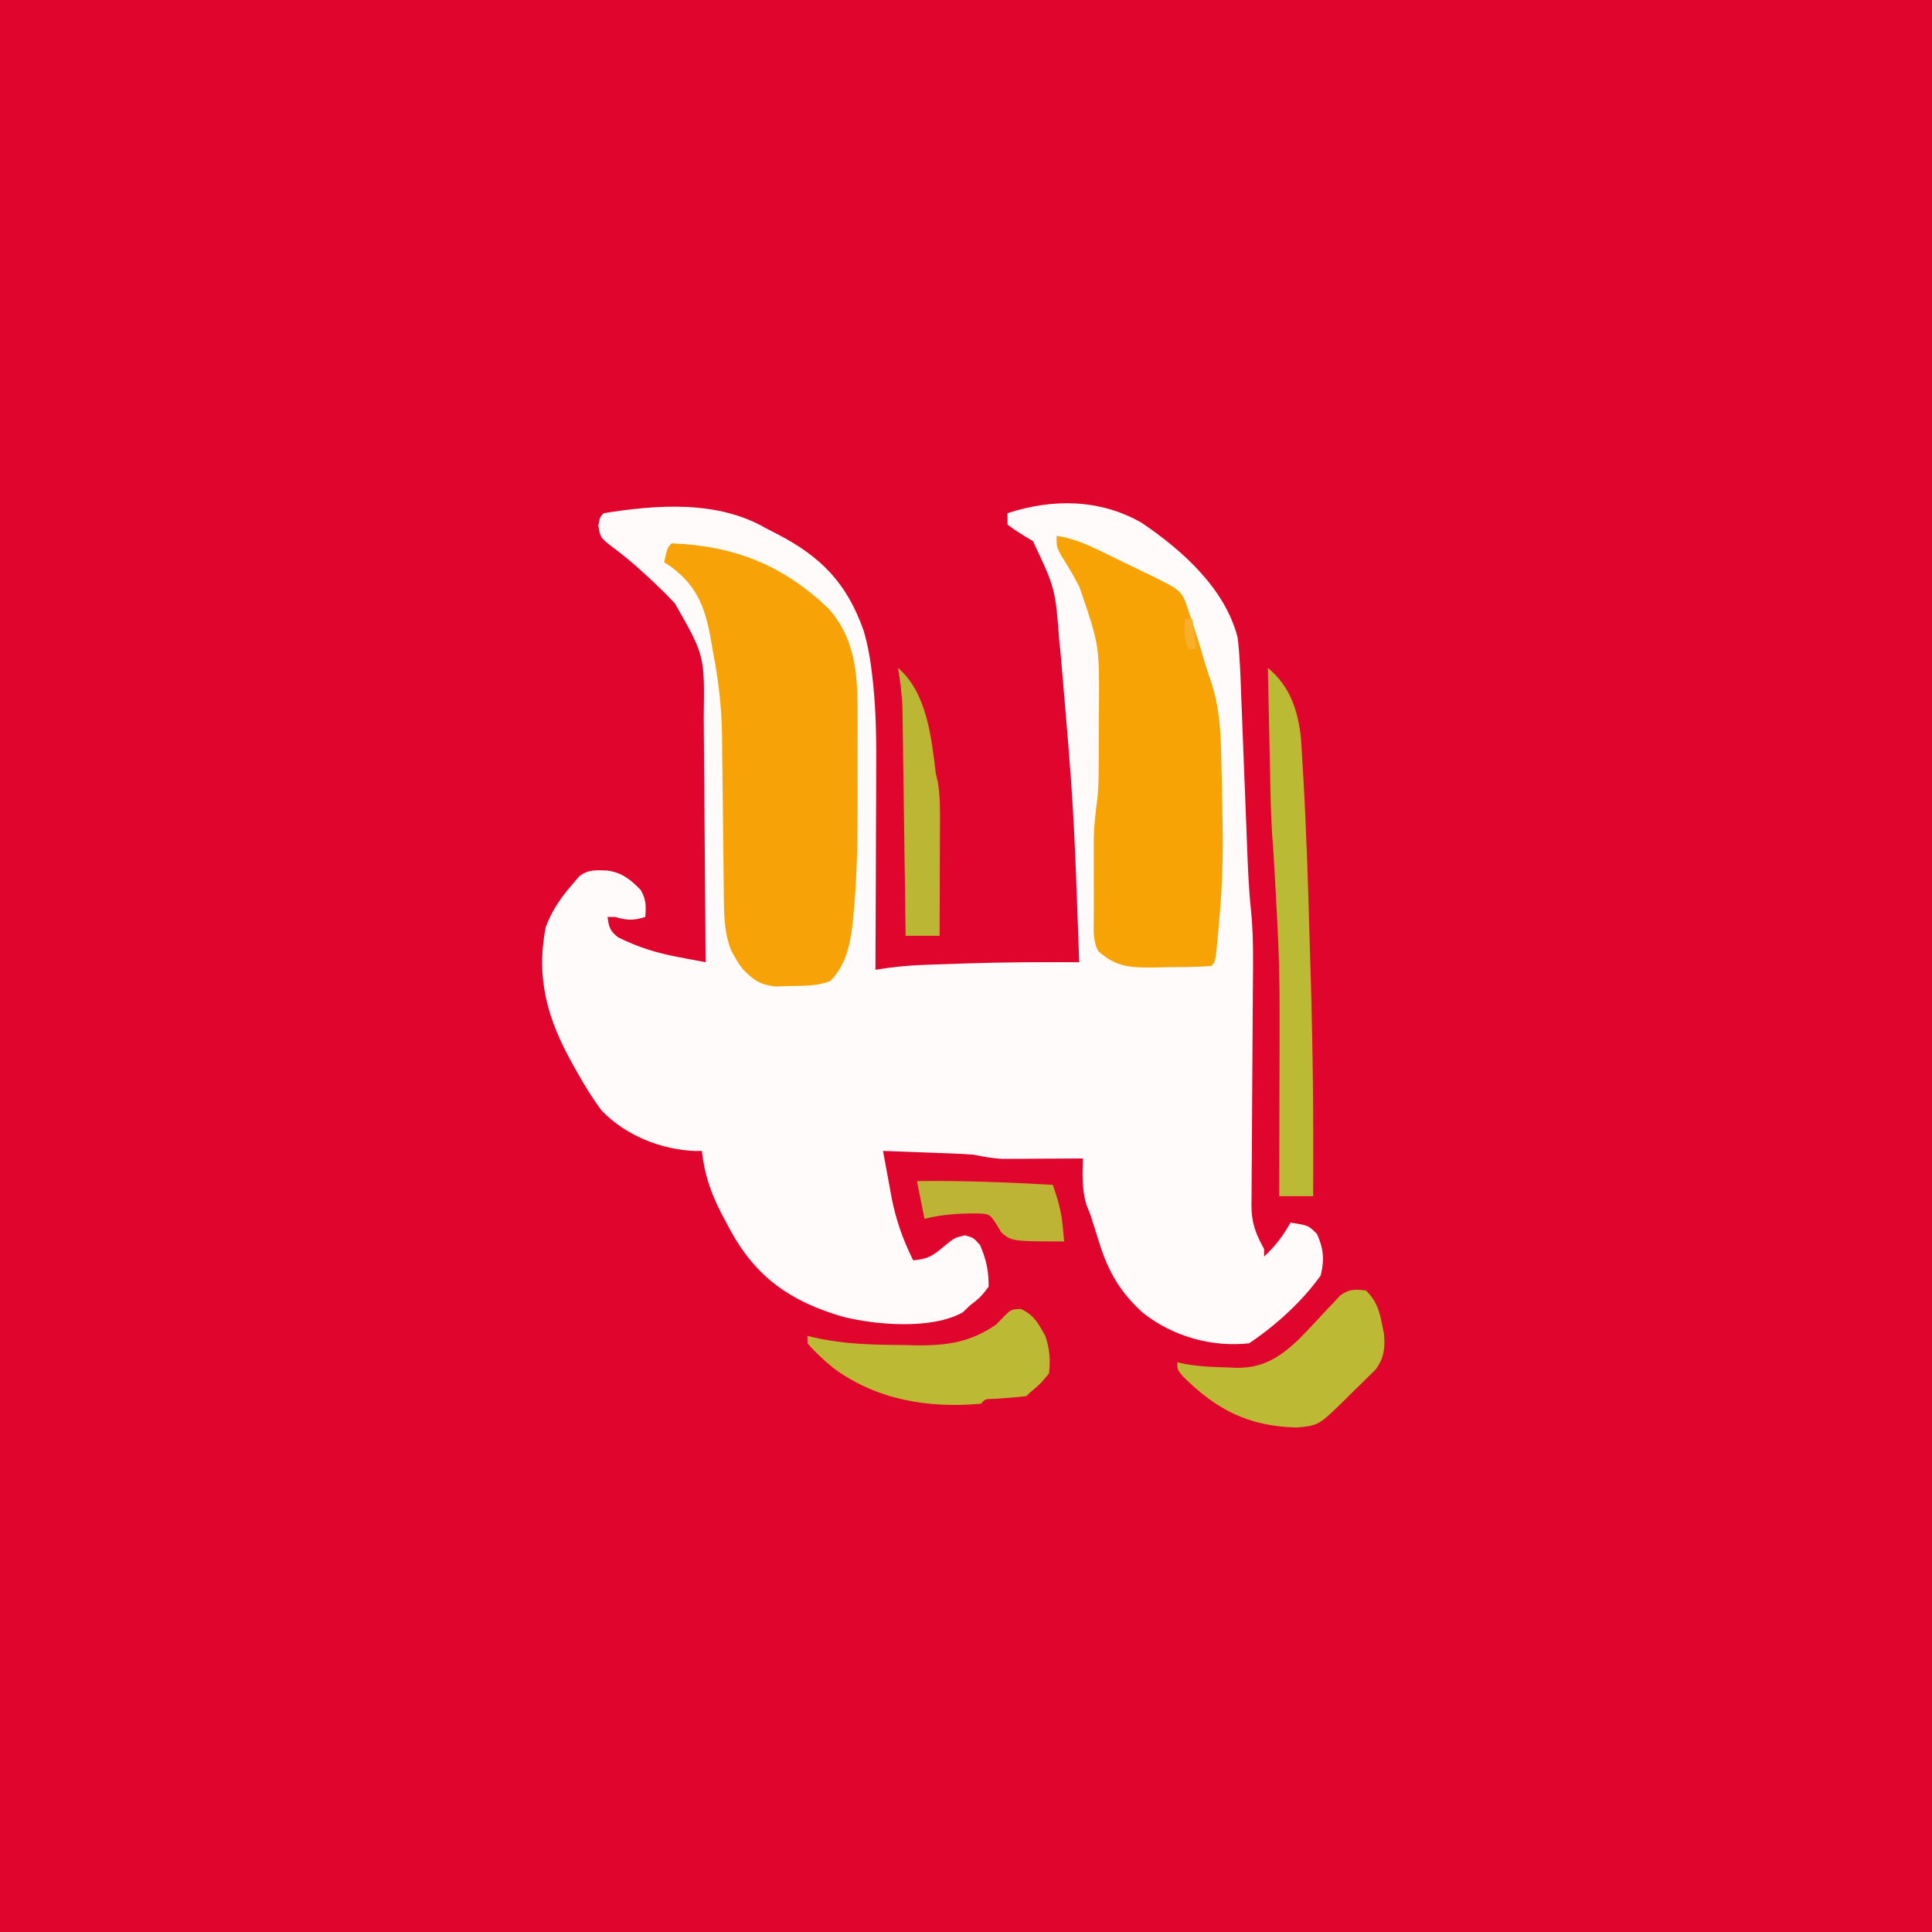 <?xml version="1.0" encoding="UTF-8"?>
<svg version="1.1" xmlns="http://www.w3.org/2000/svg" width="512" height="512">
<rect width="100%" height="100%" fill="#333333" stroke="none"/>
<path d="M0 0 C168.96 0 337.92 0 512 0 C512 168.96 512 337.92 512 512 C343.04 512 174.08 512 0 512 C0 343.04 0 174.08 0 0 Z " fill="#DF052D" transform="translate(0,0)"/>
<path d="M0 0 C10.821 7.315 22.141 17.445 25.465 30.465 C26.04 35.47 26.209 40.484 26.379 45.516 C26.438 46.98 26.499 48.444 26.561 49.909 C26.72 53.749 26.863 57.59 27.003 61.432 C27.202 66.826 27.423 72.22 27.64 77.614 C27.756 80.479 27.866 83.343 27.971 86.209 C28.184 91.764 28.409 97.282 29.006 102.81 C29.694 109.824 29.543 116.851 29.479 123.89 C29.457 126.442 29.443 128.994 29.431 131.547 C29.398 138.795 29.356 146.043 29.293 153.291 C29.256 157.745 29.233 162.199 29.219 166.654 C29.211 168.343 29.198 170.032 29.178 171.721 C29.152 174.08 29.144 176.439 29.14 178.798 C29.122 179.834 29.122 179.834 29.103 180.891 C29.122 185.496 30.236 188.479 32.465 192.465 C32.465 193.125 32.465 193.785 32.465 194.465 C35.424 191.71 37.502 188.999 39.465 185.465 C44.215 186.215 44.215 186.215 46.465 188.465 C48.228 192.349 48.485 195.32 47.465 199.465 C42.611 206.328 35.458 212.804 28.465 217.465 C18.531 218.529 8.314 215.631 0.465 209.465 C-5.455 204.218 -8.852 198.482 -11.16 190.965 C-11.466 190.008 -11.466 190.008 -11.777 189.031 C-12.369 187.178 -12.952 185.321 -13.535 183.465 C-13.914 182.506 -14.293 181.547 -14.684 180.559 C-15.806 176.479 -15.703 172.667 -15.535 168.465 C-16.236 168.47 -16.937 168.475 -17.659 168.481 C-20.847 168.502 -24.035 168.515 -27.223 168.527 C-28.325 168.536 -29.428 168.544 -30.564 168.553 C-31.631 168.556 -32.698 168.559 -33.797 168.562 C-34.776 168.568 -35.755 168.573 -36.764 168.578 C-39.471 168.467 -41.888 168.009 -44.535 167.465 C-46.446 167.323 -48.359 167.22 -50.273 167.148 C-51.34 167.107 -52.407 167.065 -53.506 167.021 C-54.609 166.982 -55.711 166.943 -56.848 166.902 C-58.531 166.838 -58.531 166.838 -60.248 166.771 C-63.01 166.666 -65.773 166.564 -68.535 166.465 C-67.97 169.614 -67.38 172.758 -66.785 175.902 C-66.628 176.781 -66.471 177.659 -66.309 178.564 C-65.143 184.639 -63.293 189.929 -60.535 195.465 C-56.795 195.135 -55.465 194.405 -52.535 191.902 C-49.535 189.465 -49.535 189.465 -46.848 188.84 C-44.535 189.465 -44.535 189.465 -42.785 191.465 C-41.124 195.453 -40.535 198.1 -40.535 202.465 C-42.723 205.277 -42.723 205.277 -45.535 207.465 C-46.133 208.042 -46.731 208.62 -47.348 209.215 C-55.491 213.868 -70.45 212.641 -79.324 210.371 C-92.939 206.359 -102.074 200.114 -108.987 187.486 C-109.567 186.393 -109.567 186.393 -110.16 185.277 C-110.56 184.527 -110.959 183.777 -111.371 183.004 C-114.192 177.532 -115.85 172.627 -116.535 166.465 C-117.095 166.474 -117.654 166.483 -118.23 166.492 C-127.384 166.154 -136.843 162.353 -143.195 155.664 C-145.609 152.363 -147.686 149.038 -149.66 145.465 C-150.161 144.579 -150.161 144.579 -150.672 143.676 C-157.377 131.738 -160.574 120.935 -157.91 107.152 C-156.194 102.55 -153.744 99.147 -150.535 95.465 C-149.818 94.62 -149.818 94.62 -149.086 93.758 C-146.769 91.826 -144.439 92.058 -141.531 92.176 C-137.66 92.736 -135.374 94.597 -132.723 97.34 C-131.296 99.892 -131.295 101.585 -131.535 104.465 C-134.618 105.456 -136.452 105.39 -139.535 104.465 C-140.195 104.465 -140.855 104.465 -141.535 104.465 C-141.189 107.093 -140.9 108.179 -138.777 109.844 C-133.525 112.47 -128.433 114.056 -122.668 115.117 C-121.979 115.249 -121.29 115.381 -120.58 115.517 C-118.9 115.839 -117.218 116.153 -115.535 116.465 C-115.597 106.059 -115.674 95.653 -115.771 85.248 C-115.815 80.416 -115.855 75.583 -115.882 70.751 C-115.908 66.082 -115.948 61.414 -115.998 56.745 C-116.015 54.969 -116.027 53.193 -116.033 51.417 C-115.803 35.158 -115.803 35.158 -123.66 21.402 C-124.453 20.572 -125.246 19.742 -126.062 18.887 C-130.321 14.715 -134.666 10.625 -139.434 7.035 C-143.45 3.999 -143.45 3.999 -143.973 0.715 C-143.535 -1.535 -143.535 -1.535 -142.535 -2.535 C-128.285 -4.822 -112.322 -5.967 -99.535 1.465 C-98.552 1.969 -97.568 2.473 -96.555 2.992 C-84.861 9.063 -78.066 16.077 -73.648 28.636 C-72.514 32.537 -71.85 36.335 -71.407 40.359 C-71.324 41.096 -71.24 41.833 -71.155 42.593 C-70.331 50.472 -70.281 58.305 -70.34 66.219 C-70.344 67.741 -70.346 69.264 -70.348 70.787 C-70.356 74.731 -70.375 78.674 -70.398 82.618 C-70.419 86.668 -70.427 90.718 -70.438 94.768 C-70.459 102.667 -70.493 110.566 -70.535 118.465 C-69.446 118.304 -68.356 118.143 -67.233 117.978 C-63.841 117.507 -60.561 117.266 -57.141 117.148 C-55.936 117.107 -54.731 117.065 -53.49 117.021 C-52.247 116.982 -51.004 116.943 -49.723 116.902 C-47.922 116.838 -47.922 116.838 -46.084 116.771 C-36.232 116.443 -26.392 116.42 -16.535 116.465 C-17.986 75.077 -17.986 75.077 -21.535 33.84 C-21.613 33.164 -21.69 32.488 -21.77 31.791 C-22.852 17.41 -22.852 17.41 -28.797 4.867 C-29.597 4.384 -30.398 3.9 -31.223 3.402 C-33.672 1.867 -33.672 1.867 -35.535 0.465 C-35.535 -0.525 -35.535 -1.515 -35.535 -2.535 C-23.556 -6.433 -11.1 -6.334 0 0 Z " fill="#FEFBFA" transform="translate(302.535,138.535)"/>
<path d="M0 0 C16.661 0.631 29.496 5.789 41.504 17.219 C48.949 25.515 49.305 35.332 49.266 45.926 C49.268 47.639 49.268 47.639 49.271 49.387 C49.273 51.802 49.269 54.216 49.261 56.631 C49.25 60.263 49.261 63.894 49.273 67.525 C49.281 78.009 49.188 88.441 48.133 98.879 C48.021 100.008 48.021 100.008 47.908 101.16 C47.27 106.606 46.012 112.032 42 116 C38.526 117.388 34.762 117.237 31.062 117.312 C29.857 117.35 28.652 117.387 27.41 117.426 C23.368 116.921 21.855 115.845 19 113 C17.672 111.289 17.672 111.289 16.75 109.625 C16.435 109.081 16.121 108.537 15.797 107.977 C14.009 103.541 13.871 98.823 13.826 94.093 C13.813 92.951 13.799 91.809 13.786 90.633 C13.77 88.8 13.77 88.8 13.754 86.93 C13.721 84.315 13.688 81.701 13.654 79.086 C13.606 74.985 13.562 70.884 13.523 66.783 C13.485 62.811 13.432 58.839 13.379 54.867 C13.37 53.657 13.362 52.448 13.353 51.201 C13.245 43.618 12.443 36.441 11 29 C10.807 27.865 10.807 27.865 10.61 26.708 C9.073 17.836 7.308 11.785 -0.172 6.188 C-0.775 5.796 -1.378 5.404 -2 5 C-1.125 1.125 -1.125 1.125 0 0 Z " fill="#F7A308" transform="translate(178,144)"/>
<path d="M0 0 C3.998 0.626 7.216 1.893 10.852 3.652 C11.95 4.182 13.048 4.711 14.18 5.256 C15.885 6.088 15.885 6.088 17.625 6.938 C19.342 7.764 19.342 7.764 21.094 8.607 C32.615 14.185 32.615 14.185 34.062 17.25 C34.372 18.157 34.681 19.065 35 20 C35.339 20.989 35.678 21.977 36.027 22.996 C37.147 26.454 38.236 29.915 39.231 33.411 C39.704 35.004 40.211 36.587 40.772 38.151 C43.363 45.631 43.549 52.889 43.688 60.75 C43.722 62.018 43.756 63.287 43.791 64.594 C43.886 68.396 43.95 72.197 44 76 C44.017 77.201 44.034 78.402 44.051 79.639 C44.109 87.249 43.768 94.737 43.062 102.312 C42.975 103.338 42.888 104.363 42.799 105.42 C42.132 112.868 42.132 112.868 41 114 C37.112 114.31 33.211 114.279 29.312 114.312 C28.223 114.342 27.133 114.371 26.01 114.4 C19.717 114.45 15.728 114.341 11 110 C9.522 107.043 9.87 104.383 9.867 101.086 C9.866 100.397 9.865 99.709 9.864 99 C9.864 97.539 9.865 96.078 9.87 94.617 C9.875 92.405 9.87 90.193 9.863 87.98 C9.864 86.557 9.865 85.134 9.867 83.711 C9.869 81.782 9.869 81.782 9.871 79.814 C9.983 76.498 10.325 73.304 10.771 70.02 C11.158 66.605 11.163 63.199 11.168 59.766 C11.171 59.006 11.175 58.247 11.178 57.465 C11.183 55.868 11.185 54.271 11.185 52.675 C11.187 50.27 11.206 47.866 11.225 45.461 C11.351 28.973 11.351 28.973 6.062 13.562 C5.306 12.141 5.306 12.141 4.535 10.691 C3.503 8.882 2.426 7.098 1.309 5.34 C0 3 0 3 0 0 Z " fill="#F7A306" transform="translate(280,142)"/>
<path d="M0 0 C5.905 4.851 8.042 11.439 8.789 18.835 C8.938 21.05 9.067 23.267 9.18 25.484 C9.253 26.698 9.327 27.911 9.403 29.161 C10.226 43.468 10.668 57.792 11.064 72.116 C11.145 74.95 11.233 77.785 11.321 80.619 C11.932 100.417 12.115 120.193 12 140 C9.03 140 6.06 140 3 140 C3.002 139.319 3.004 138.637 3.007 137.935 C3.027 131.38 3.042 124.825 3.052 118.269 C3.057 114.902 3.064 111.536 3.075 108.169 C3.178 78.517 3.178 78.517 1.485 48.923 C1.006 43.42 0.789 37.944 0.684 32.422 C0.663 31.484 0.642 30.547 0.621 29.581 C0.556 26.637 0.497 23.694 0.438 20.75 C0.394 18.733 0.351 16.716 0.307 14.699 C0.201 9.8 0.099 4.9 0 0 Z " fill="#BBBA35" transform="translate(336,177)"/>
<path d="M0 0 C2.717 2.65 3.549 5.266 4.25 8.938 C4.42 9.772 4.59 10.606 4.766 11.465 C5.105 15.135 4.814 17.909 2.573 20.913 C1.975 21.502 1.378 22.092 0.762 22.699 C0.106 23.351 -0.549 24.002 -1.225 24.674 C-2.258 25.671 -2.258 25.671 -3.312 26.688 C-3.99 27.364 -4.667 28.04 -5.365 28.736 C-12.53 35.775 -12.53 35.775 -18.438 36.312 C-31.196 35.953 -39.602 31.597 -48.461 22.805 C-50 21 -50 21 -50 19 C-49.02 19.236 -49.02 19.236 -48.02 19.477 C-44.239 20.132 -40.513 20.301 -36.688 20.375 C-35.966 20.412 -35.245 20.45 -34.502 20.488 C-27.486 20.602 -23.103 17.889 -18.048 13.183 C-15.43 10.541 -12.899 7.825 -10.381 5.088 C-9.756 4.434 -9.132 3.779 -8.488 3.105 C-7.937 2.509 -7.386 1.912 -6.818 1.298 C-4.409 -0.422 -2.895 -0.363 0 0 Z " fill="#BCB935" transform="translate(362,342)"/>
<path d="M0 0 C3.521 1.585 4.642 3.808 6.5 7.125 C7.713 10.763 7.895 13.302 7.5 17.125 C5.062 20 5.062 20 2.5 22.125 C2.005 22.62 2.005 22.62 1.5 23.125 C-1.34 23.449 -4.181 23.638 -7.031 23.844 C-9.441 23.859 -9.441 23.859 -10.5 25.125 C-24.445 26.381 -38.245 24.144 -49.727 15.609 C-52.184 13.553 -54.405 11.558 -56.5 9.125 C-56.5 8.465 -56.5 7.805 -56.5 7.125 C-55.678 7.334 -55.678 7.334 -54.84 7.547 C-47.062 9.329 -39.456 9.527 -31.5 9.562 C-30.198 9.595 -28.896 9.628 -27.555 9.662 C-19.423 9.707 -13.272 8.83 -6.5 4.125 C-5.737 3.341 -4.974 2.558 -4.188 1.75 C-2.5 0.125 -2.5 0.125 0 0 Z " fill="#BCB935" transform="translate(270.5,346.875)"/>
<path d="M0 0 C7.706 6.695 8.825 18.488 10 28 C10.17 28.704 10.341 29.407 10.516 30.132 C11.175 34.037 11.123 37.848 11.098 41.801 C11.096 42.637 11.095 43.474 11.093 44.335 C11.088 46.994 11.075 49.653 11.062 52.312 C11.057 54.12 11.053 55.928 11.049 57.736 C11.038 62.158 11.021 66.579 11 71 C8.03 71 5.06 71 2 71 C1.985 69.821 1.985 69.821 1.969 68.617 C1.871 61.188 1.768 53.758 1.661 46.329 C1.606 42.51 1.552 38.691 1.503 34.872 C1.455 31.182 1.402 27.493 1.347 23.804 C1.327 22.4 1.308 20.996 1.291 19.593 C1.267 17.618 1.236 15.644 1.205 13.67 C1.19 12.548 1.174 11.427 1.158 10.271 C0.99 6.798 0.542 3.433 0 0 Z " fill="#BCB635" transform="translate(238,177)"/>
<path d="M0 0 C12.037 -0.151 23.984 0.311 36 1 C37.302 4.653 38.274 8.012 38.625 11.875 C38.7 12.656 38.775 13.437 38.852 14.242 C38.901 14.822 38.95 15.402 39 16 C25.137 15.965 25.137 15.965 22.348 13.598 C22.027 13.05 21.706 12.502 21.375 11.938 C19.303 8.692 19.303 8.692 15.973 8.57 C11.086 8.56 6.752 8.812 2 10 C1.34 6.7 0.68 3.4 0 0 Z " fill="#BDB435" transform="translate(243,313)"/>
<path d="M0 0 C0.66 0 1.32 0 2 0 C2.33 2.64 2.66 5.28 3 8 C2.34 8 1.68 8 1 8 C-0.354 5.291 -0.065 2.991 0 0 Z " fill="#F8AF2B" transform="translate(314,164)"/>
</svg>
